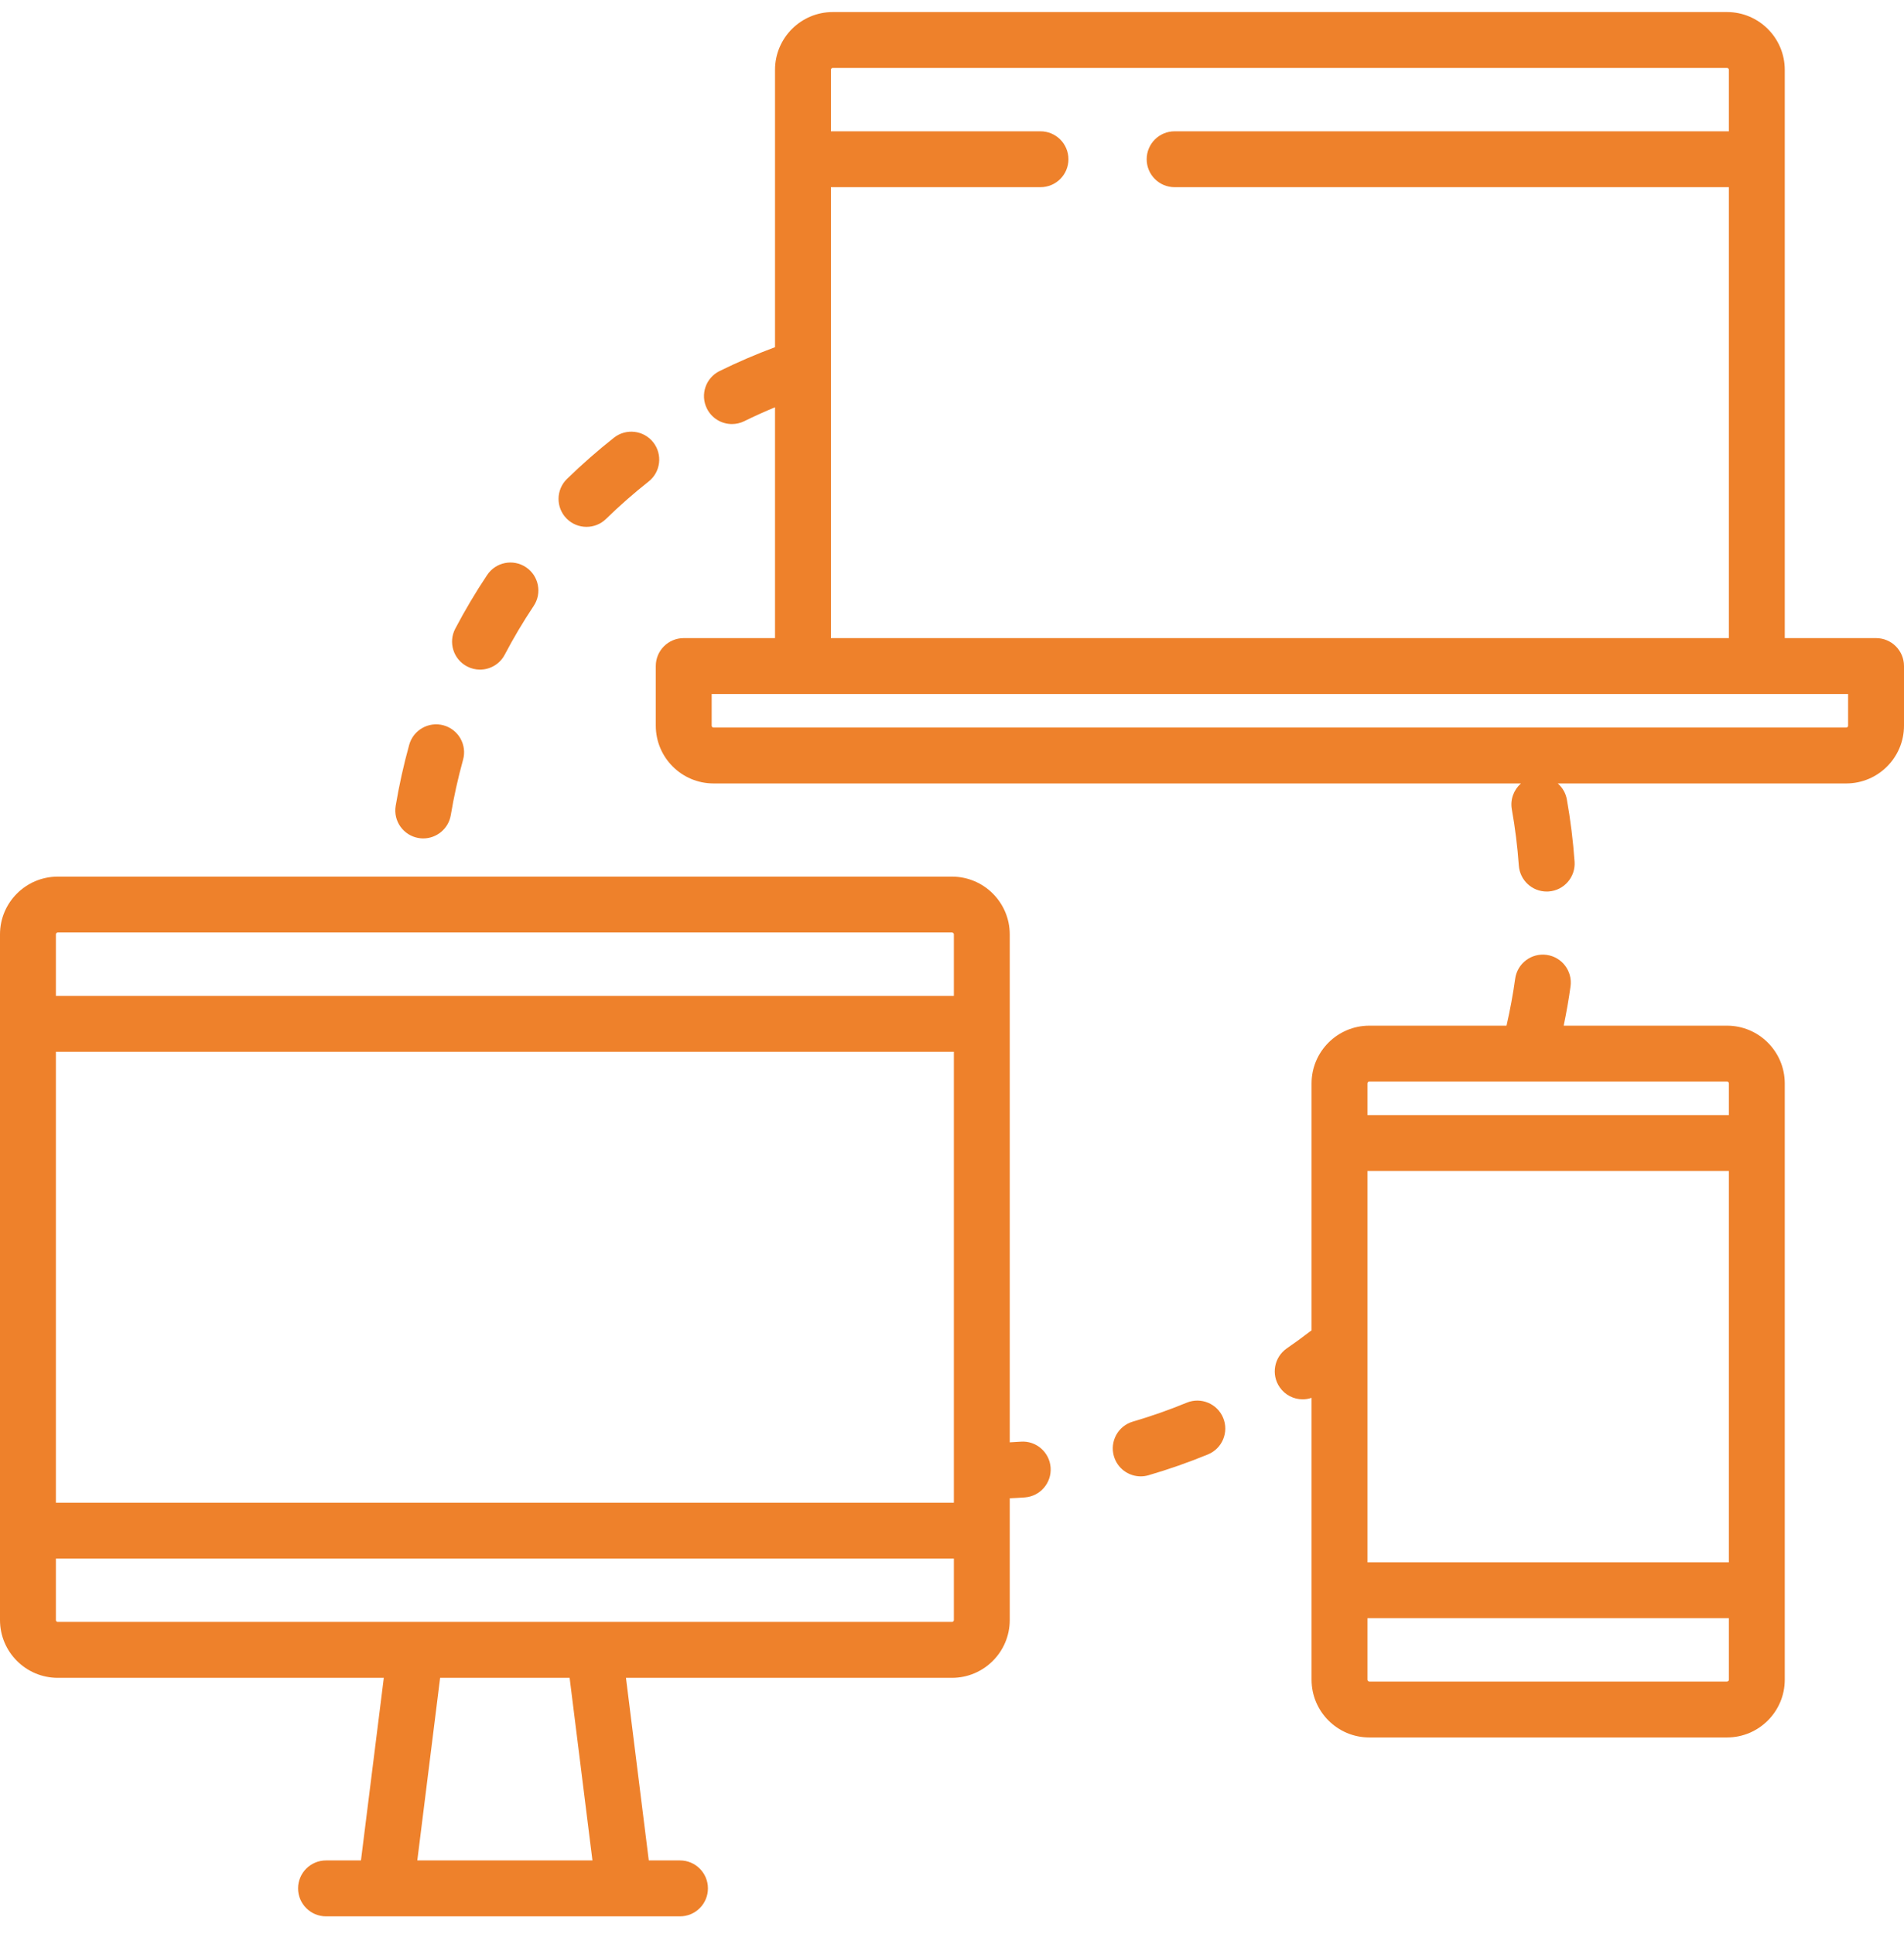 <svg width="64" height="65" viewBox="0 0 64 65" fill="none" xmlns="http://www.w3.org/2000/svg">
<g clip-path="url(#clip0_288_6154)">
<path d="M1.941 29.462H32C33.07 29.462 33.941 30.332 33.941 31.403V48.474C34.065 48.467 34.189 48.461 34.311 48.452C34.827 48.413 35.278 48.805 35.315 49.322C35.352 49.84 34.963 50.289 34.445 50.326C34.278 50.338 34.11 50.348 33.941 50.355V54.448C33.941 55.518 33.07 56.389 32 56.389H21.041L21.808 62.526H22.857C23.376 62.526 23.796 62.947 23.796 63.465C23.796 63.984 23.376 64.405 22.857 64.405H10.959C10.44 64.405 10.019 63.984 10.019 63.465C10.019 62.947 10.44 62.526 10.959 62.526H12.133L12.901 56.389H1.941C0.871 56.389 -6.48499e-05 55.518 -6.48499e-05 54.448V31.403C-6.48499e-05 30.332 0.871 29.462 1.941 29.462ZM19.914 62.526L19.147 56.389H14.794L14.027 62.526H19.914ZM1.879 54.448C1.879 54.482 1.907 54.51 1.941 54.51H32C32.034 54.51 32.063 54.482 32.063 54.448V52.381H1.879V54.448ZM1.879 50.503H32.063V35.348H1.879V50.503ZM1.879 33.469H32.063V31.403C32.063 31.368 32.034 31.34 32 31.34H1.941C1.907 31.34 1.879 31.368 1.879 31.403V33.469Z" fill="#EE812B"/>
<path d="M22.982 21.446H26.051V13.688C25.701 13.833 25.355 13.989 25.017 14.155C24.884 14.221 24.742 14.252 24.603 14.252C24.256 14.252 23.923 14.059 23.76 13.727C23.53 13.262 23.722 12.699 24.188 12.47C24.793 12.172 25.419 11.903 26.051 11.668V2.346C26.051 1.276 26.922 0.405 27.992 0.405H58.051C59.121 0.405 59.992 1.276 59.992 2.346V21.446H63.061C63.58 21.446 64 21.866 64 22.385V24.389C64 25.459 63.129 26.33 62.059 26.33H52.361C52.517 26.466 52.629 26.653 52.668 26.871C52.79 27.558 52.877 28.259 52.927 28.957C52.964 29.474 52.575 29.924 52.057 29.961C52.034 29.963 52.012 29.963 51.989 29.963C51.501 29.963 51.089 29.586 51.053 29.091C51.008 28.459 50.929 27.823 50.818 27.201C50.758 26.866 50.886 26.54 51.125 26.33H23.984C22.914 26.33 22.043 25.459 22.043 24.389V22.385C22.043 21.866 22.463 21.446 22.982 21.446ZM58.114 6.291H39.483C38.965 6.291 38.544 5.871 38.544 5.352C38.544 4.833 38.965 4.413 39.483 4.413H58.114V2.346C58.114 2.311 58.085 2.283 58.051 2.283H27.992C27.958 2.283 27.93 2.311 27.93 2.346V4.413H34.974C35.493 4.413 35.914 4.833 35.914 5.352C35.914 5.871 35.493 6.291 34.974 6.291H27.93V21.446H58.114V6.291ZM23.922 24.389C23.922 24.424 23.95 24.452 23.984 24.452H62.059C62.093 24.452 62.121 24.424 62.121 24.389V23.325H23.922V24.389Z" fill="#EE812B"/>
<path d="M38.081 47.777C38.692 47.598 39.3 47.385 39.889 47.142C40.369 46.945 40.918 47.174 41.115 47.653C41.313 48.133 41.084 48.682 40.605 48.88C39.954 49.147 39.282 49.383 38.607 49.58C38.519 49.606 38.43 49.618 38.343 49.618C37.936 49.618 37.562 49.352 37.442 48.941C37.297 48.444 37.582 47.922 38.081 47.777Z" fill="#EE812B"/>
<path d="M43.255 45.316C43.517 45.136 43.776 44.947 44.025 44.756C44.045 44.741 44.065 44.727 44.086 44.713V36.413C44.086 35.342 44.957 34.471 46.027 34.471H50.639C50.758 33.952 50.857 33.423 50.93 32.894C51.001 32.38 51.474 32.021 51.989 32.092C52.502 32.163 52.862 32.637 52.791 33.151C52.73 33.592 52.652 34.034 52.561 34.471H58.051C59.121 34.471 59.992 35.342 59.992 36.413V56.452C59.992 57.522 59.121 58.393 58.051 58.393H46.027C44.957 58.393 44.086 57.522 44.086 56.452V46.979C43.989 47.012 43.889 47.029 43.789 47.029C43.49 47.029 43.197 46.887 43.015 46.623C42.72 46.196 42.828 45.611 43.255 45.316ZM45.965 56.452C45.965 56.486 45.993 56.514 46.027 56.514H58.051C58.085 56.514 58.114 56.486 58.114 56.452V54.385H45.965V56.452ZM45.965 52.507H58.114V39.356H45.965V52.507ZM45.965 37.477H58.114V36.413C58.114 36.378 58.085 36.35 58.051 36.35H46.027C45.993 36.35 45.965 36.378 45.965 36.413V37.477Z" fill="#EE812B"/>
<path d="M13.3 27.084C13.415 26.395 13.568 25.704 13.755 25.031C13.894 24.532 14.413 24.239 14.912 24.378C15.412 24.518 15.704 25.035 15.565 25.535C15.396 26.145 15.257 26.77 15.153 27.393C15.076 27.852 14.678 28.178 14.227 28.178C14.176 28.178 14.124 28.174 14.071 28.165C13.56 28.079 13.214 27.595 13.3 27.084Z" fill="#EE812B"/>
<path d="M19.058 16.096C19.559 15.608 20.09 15.142 20.638 14.71C21.045 14.389 21.636 14.458 21.957 14.865C22.278 15.272 22.209 15.863 21.801 16.184C21.305 16.576 20.823 16.999 20.37 17.441C20.187 17.619 19.951 17.707 19.714 17.707C19.47 17.707 19.226 17.613 19.041 17.424C18.679 17.052 18.687 16.458 19.058 16.096Z" fill="#EE812B"/>
<path d="M15.303 21.129C15.627 20.511 15.988 19.904 16.376 19.323C16.664 18.891 17.247 18.775 17.679 19.063C18.11 19.351 18.227 19.935 17.938 20.366C17.587 20.892 17.26 21.442 16.966 22.002C16.798 22.322 16.472 22.505 16.134 22.505C15.987 22.505 15.838 22.47 15.698 22.397C15.239 22.156 15.062 21.588 15.303 21.129Z" fill="#EE812B"/>
</g>
<defs>
<clipPath id="clip0_288_6154">
<rect width="64" height="64" fill="white" transform="matrix(-1 0 0 1 64 0.405)"/>
</clipPath>
</defs>
</svg>
